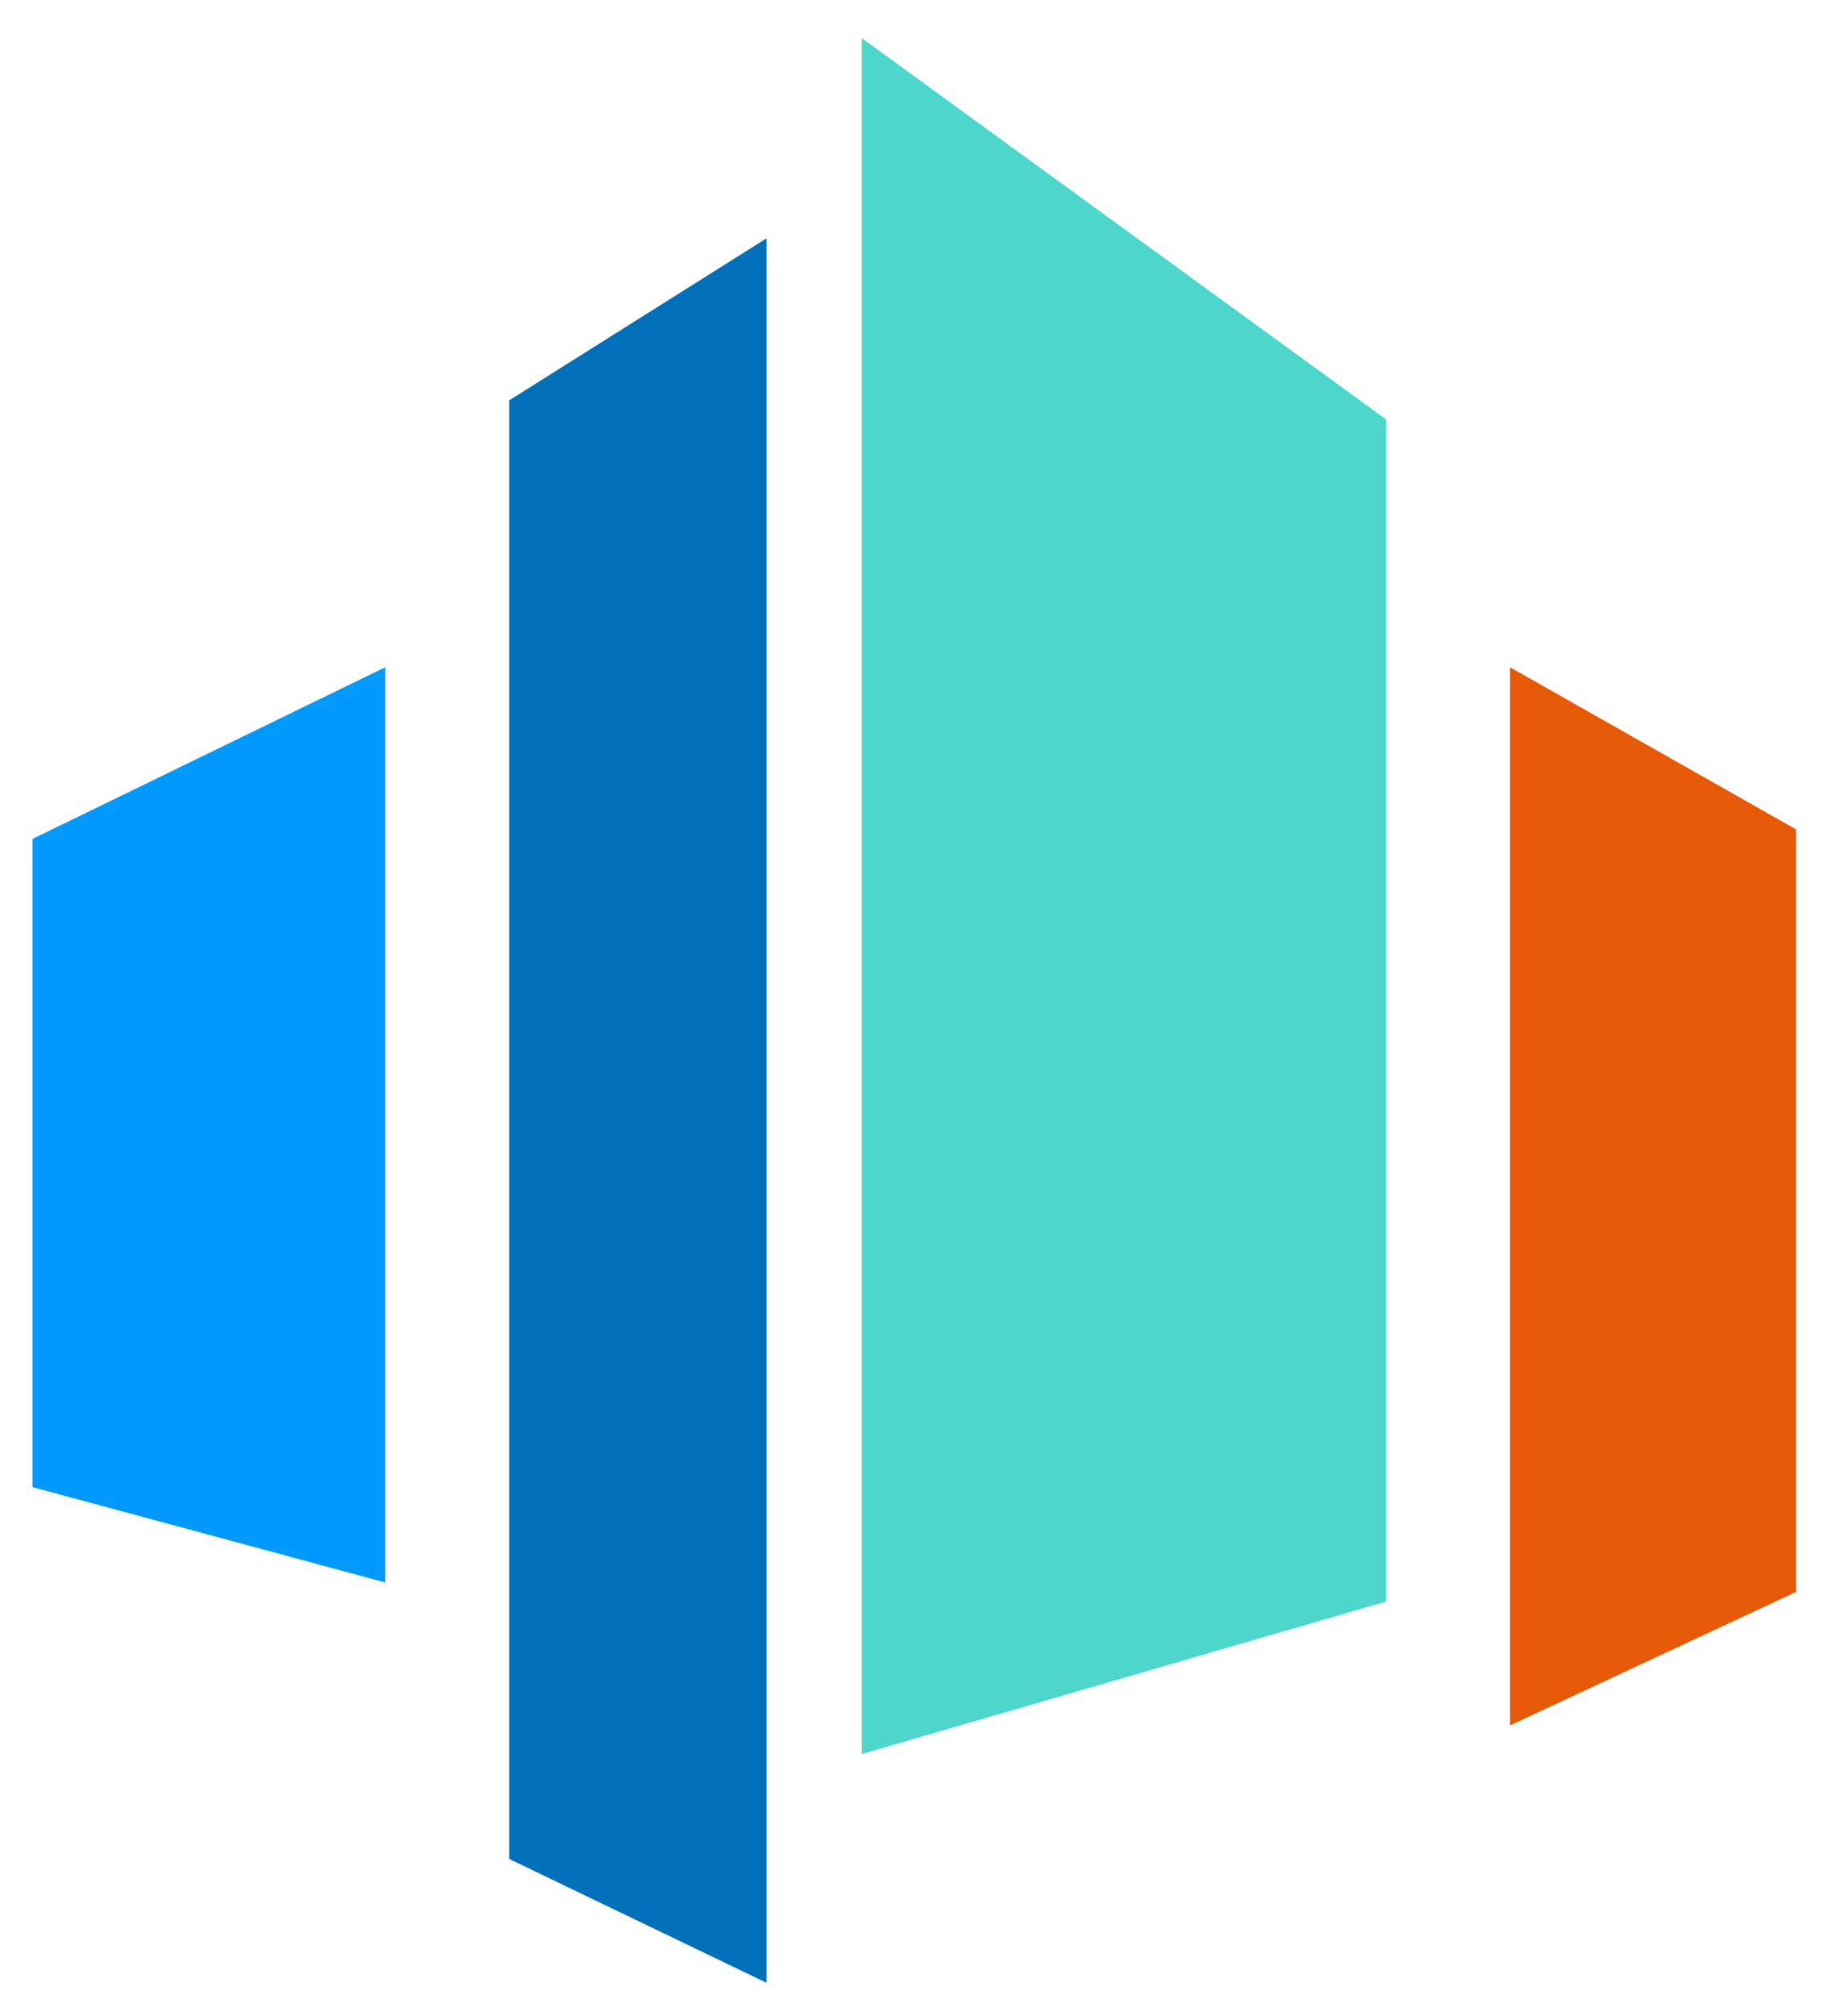 <svg width="38" height="42" viewBox="0 0 38 42" fill="none" xmlns="http://www.w3.org/2000/svg">
<path d="M37.416 33.164L31.459 35.944V13.901L37.416 17.277V33.164Z" fill="#E65907"/>
<path d="M17.954 36.54L28.877 33.363V8.738L17.954 0.794V36.54Z" fill="#4DD6CB"/>
<path d="M0.677 30.98L8.025 32.966V13.901L0.677 17.476V30.98Z" fill="#009AFF"/>
<path d="M15.969 41.306L10.607 38.725V8.341L15.969 4.965V41.306Z" fill="#0070BA"/>
</svg>
